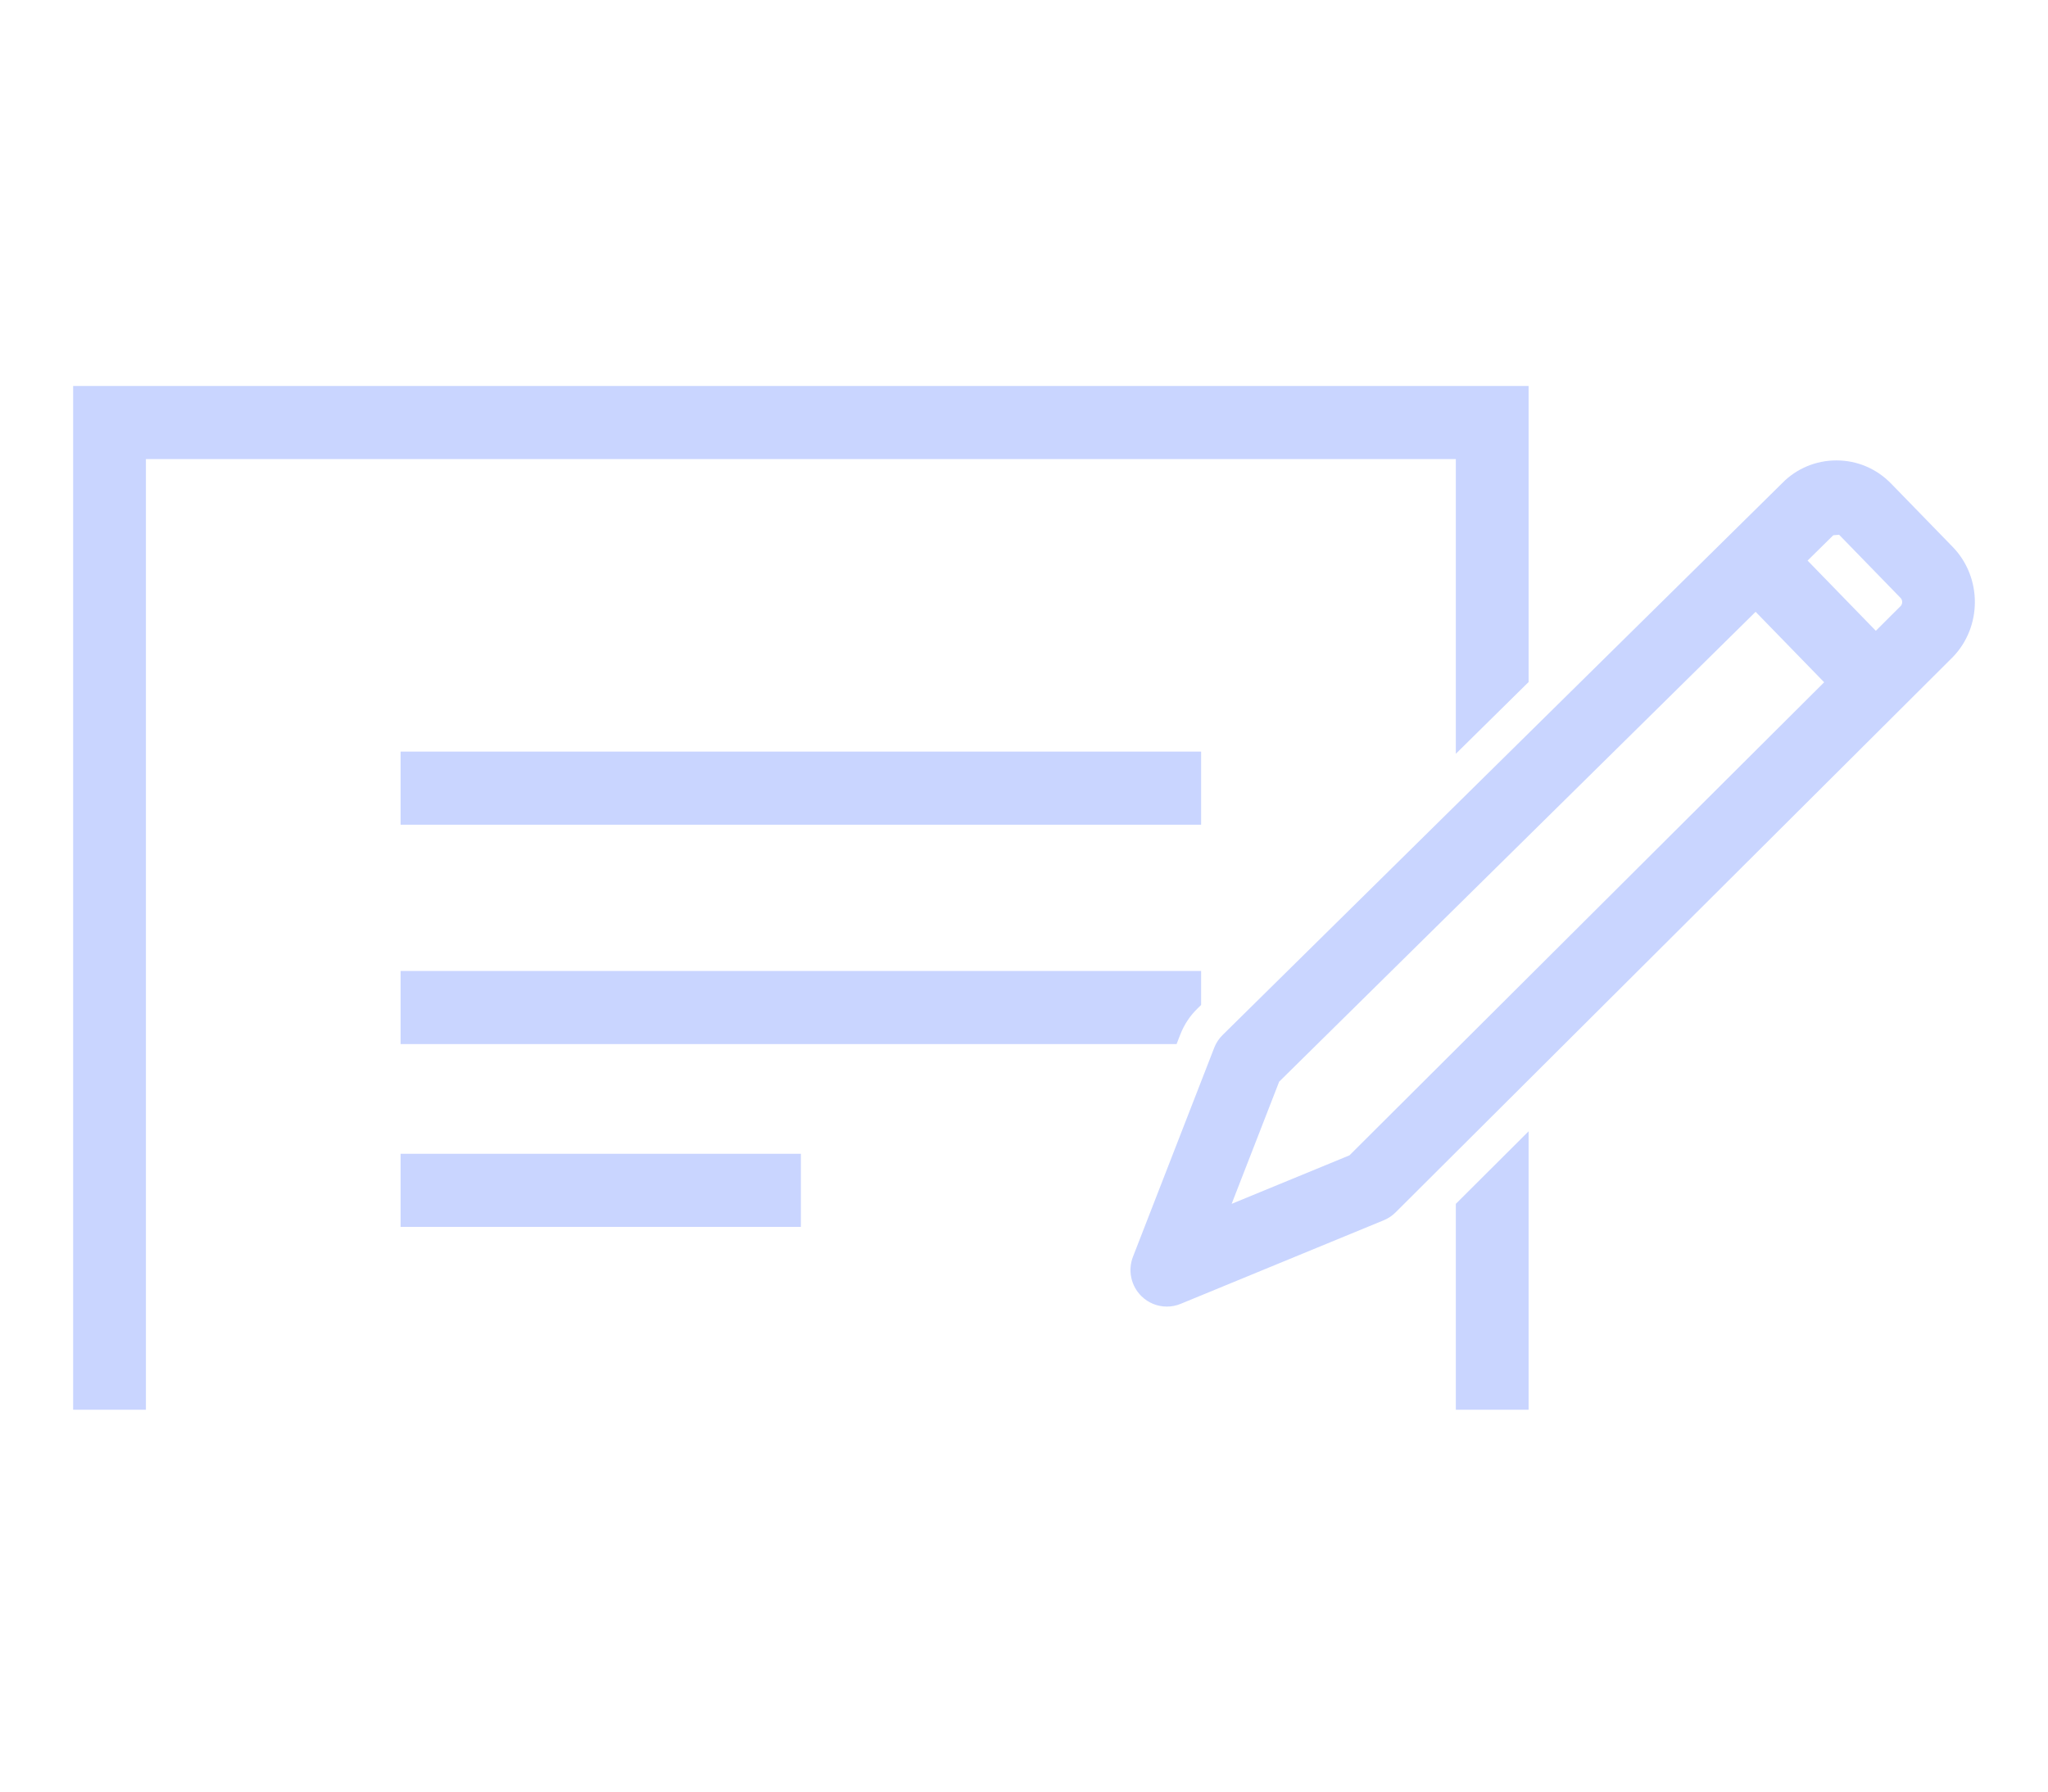 <svg width="56" height="49" viewBox="0 0 56 49" fill="none" xmlns="http://www.w3.org/2000/svg">
<path d="M39.808 20.616L41.798 18.653V10.556H2V38.556H3.99V12.556H39.808V20.616Z" fill="#C9D5FF"/>
<path d="M39.808 32.925V38.556H41.798V30.941L39.808 32.925Z" fill="#C9D5FF"/>
<path d="M32.843 20.556H10.954V22.556H32.843V20.556Z" fill="#C9D5FF"/>
<path d="M21.899 31.556H10.954V33.556H21.899V31.556Z" fill="#C9D5FF"/>
<path d="M53.395 14.959L51.712 13.228C51.314 12.818 50.782 12.592 50.215 12.592C49.649 12.592 49.116 12.819 48.733 13.213L33.431 28.307C33.33 28.406 33.252 28.525 33.201 28.657L30.98 34.371C30.835 34.744 30.925 35.167 31.209 35.448C31.398 35.636 31.65 35.735 31.907 35.735C32.034 35.735 32.162 35.711 32.284 35.66L37.837 33.374C37.958 33.325 38.068 33.251 38.16 33.159L53.384 17.984L53.395 17.973C54.202 17.142 54.202 15.79 53.395 14.959ZM50.289 14.626L51.971 16.356C52.026 16.413 52.026 16.515 51.974 16.572L51.292 17.252L49.426 15.332L50.127 14.641C50.132 14.635 50.284 14.63 50.289 14.626ZM36.899 31.599L33.678 32.925L34.977 29.584L48.005 16.733L49.879 18.66L36.899 31.599Z" fill="#C9D5FF"/>
<path d="M32.274 28.293C32.379 28.025 32.534 27.789 32.736 27.591L32.843 27.486V26.556H10.954V28.556H32.172L32.274 28.293Z" fill="#C9D5FF"/>
</svg>

